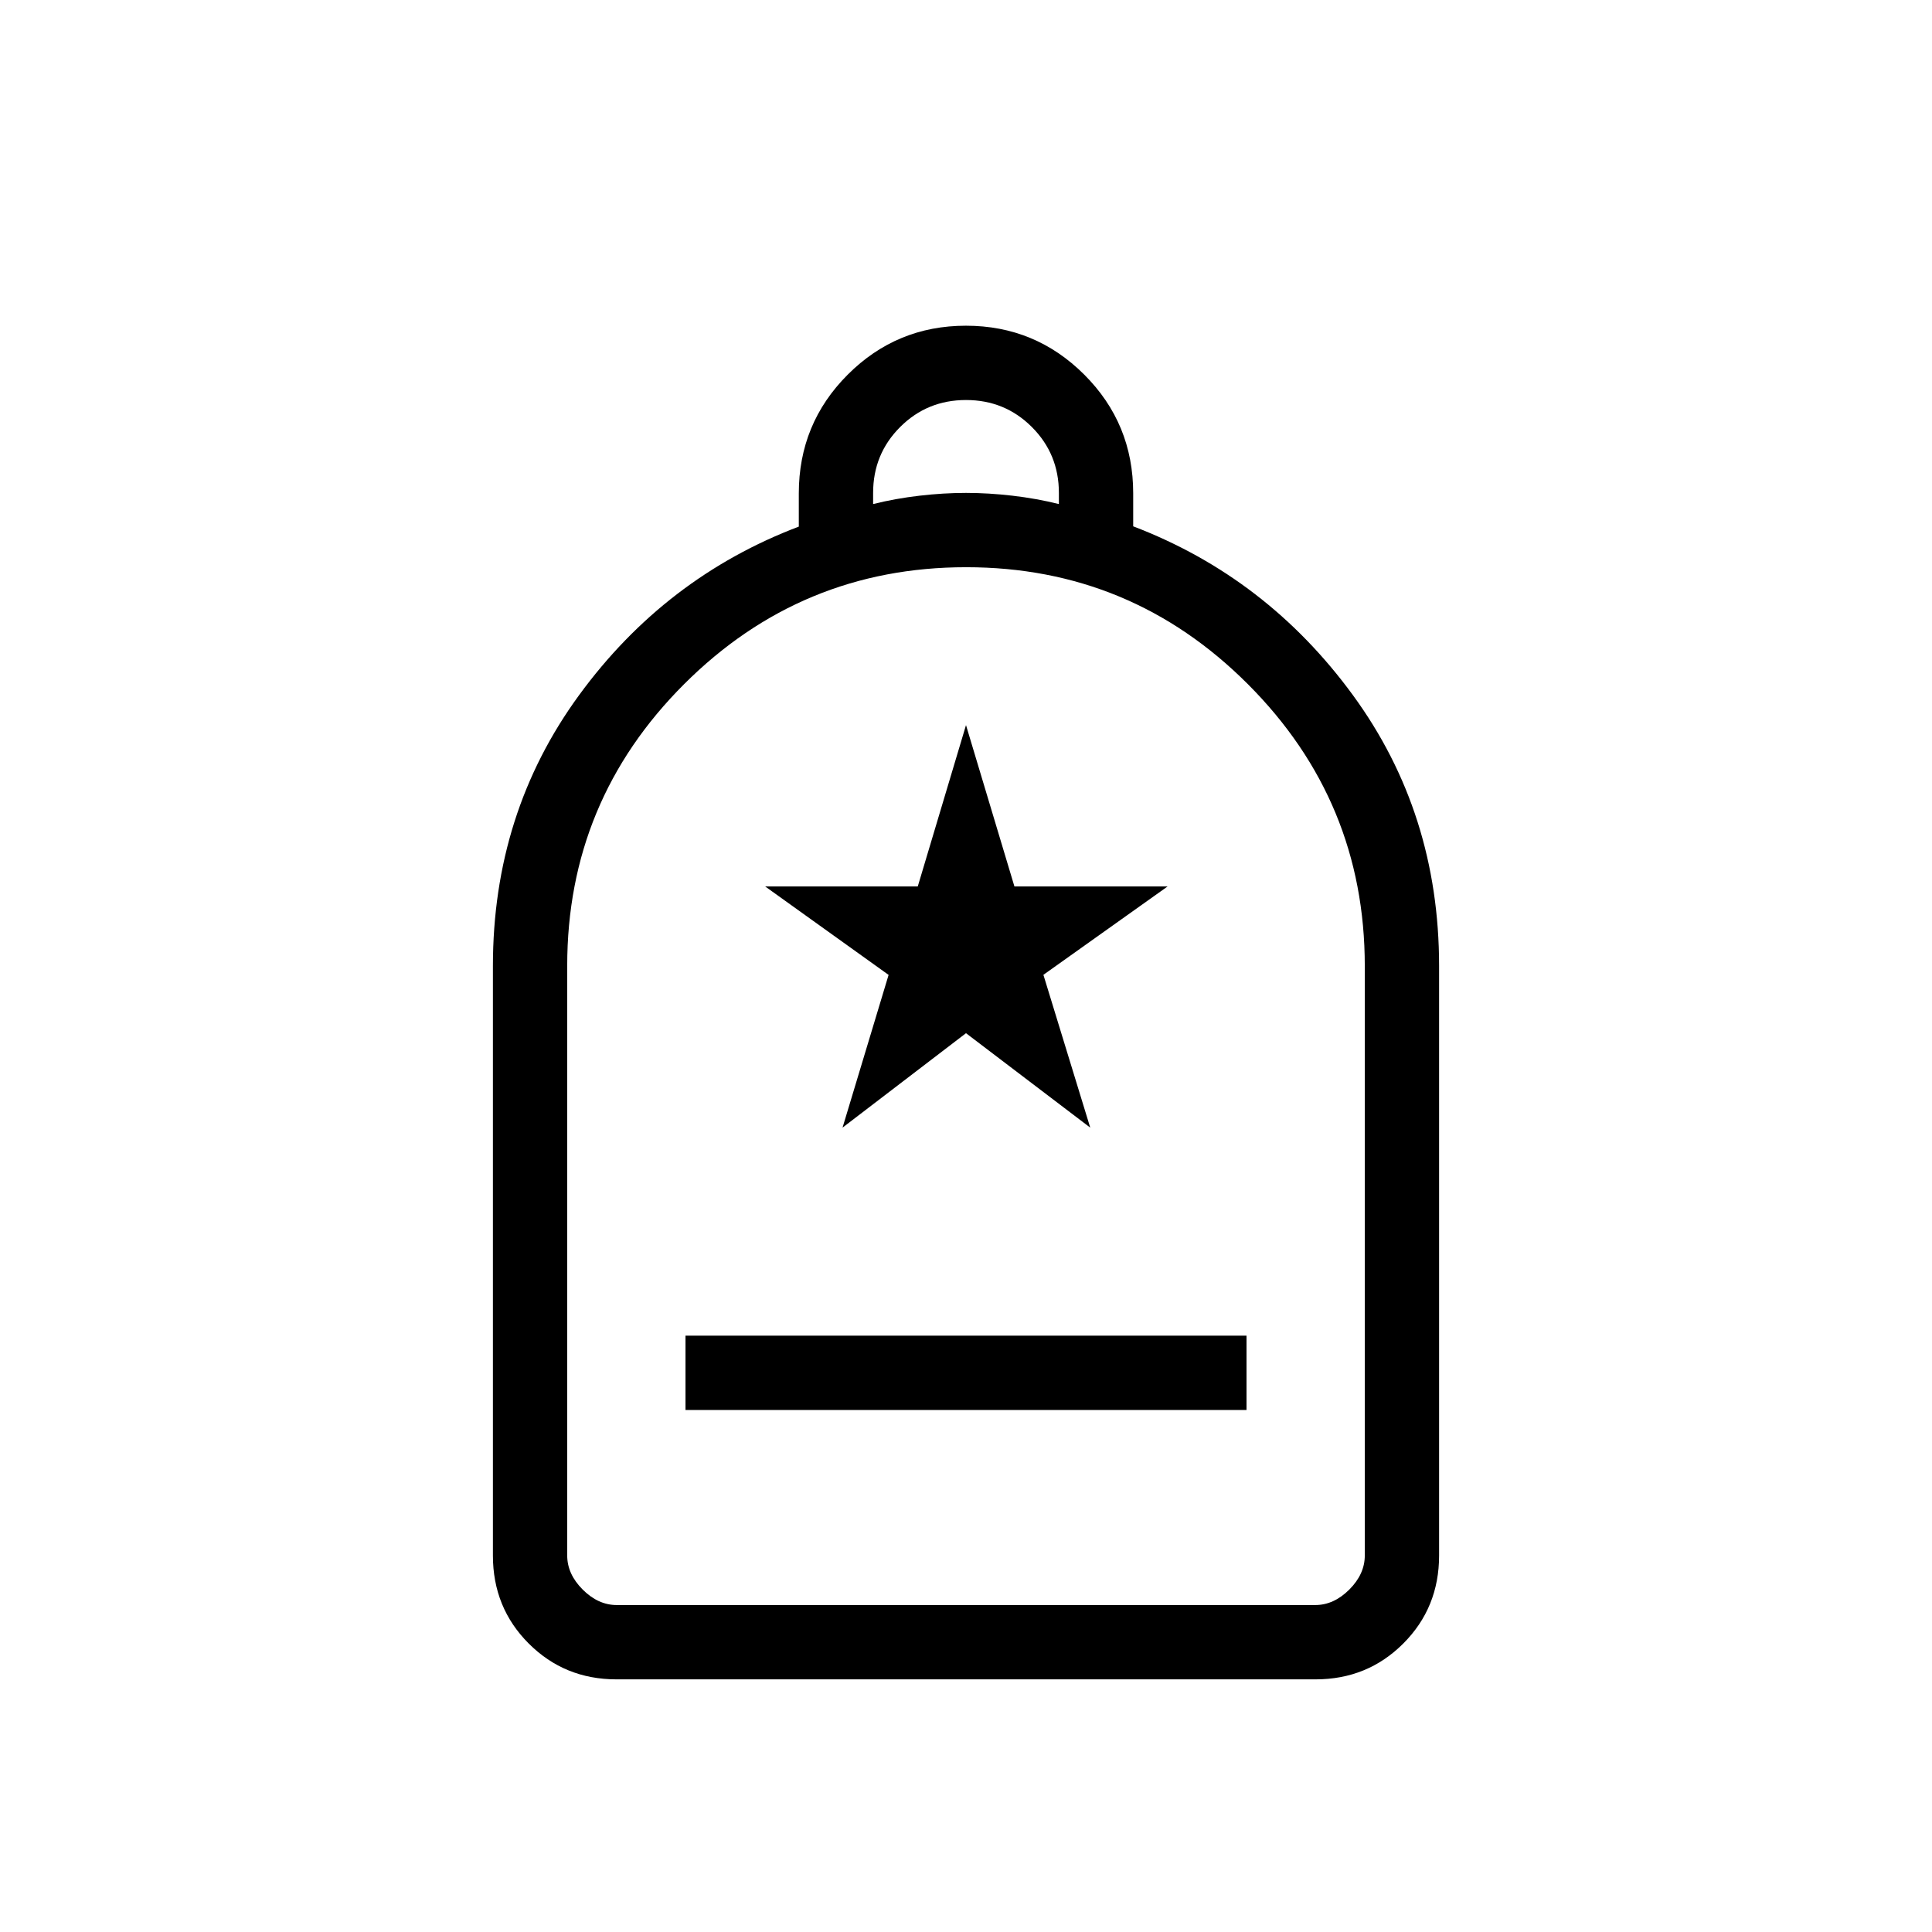 <svg xmlns="http://www.w3.org/2000/svg" height="24" viewBox="0 -960 960 960" width="24"><path d="M340.615-259.384h278.77v-36.924h-278.77v36.924Zm-34.32 133.846q-25.771 0-43.572-17.801-17.8-17.8-17.8-43.738V-480q0-75.962 42.788-134.539 42.789-58.576 109.212-83.791v-16.499q0-34.703 24.304-59.014 24.305-24.311 58.75-24.311 34.446 0 58.773 24.295 24.327 24.296 24.327 58.978v16.406q66.423 25.36 109.212 83.936Q715.077-555.962 715.077-480v292.923q0 25.938-17.8 43.738-17.801 17.801-43.572 17.801h-347.41Zm.166-36.924h347.078q9.23 0 16.923-7.692 7.692-7.692 7.692-16.923v-292.912q0-81.896-58.068-140.03-58.068-58.135-140.019-58.135-81.952 0-140.086 58.053-58.135 58.053-58.135 139.983v293.041q0 9.231 7.692 16.923 7.693 7.692 16.923 7.692Zm127.385-547.077q11.154-2.769 23.077-4.154 11.923-1.384 23.077-1.384 11.154 0 23.077 1.384 11.923 1.385 23.077 4.154v-5.538q0-19.308-13.423-32.731-13.423-13.423-32.731-13.423t-32.731 13.423q-13.423 13.423-13.423 32.731v5.538ZM306.461-162.462h-24.615H678.154 306.461Zm112.193-237.23L480-446.615l61.731 46.923-23.269-75.923 61.73-43.923h-76.133L480-599.692l-23.966 80.154h-75.842l61.346 43.963-22.884 75.883Z"/></svg>